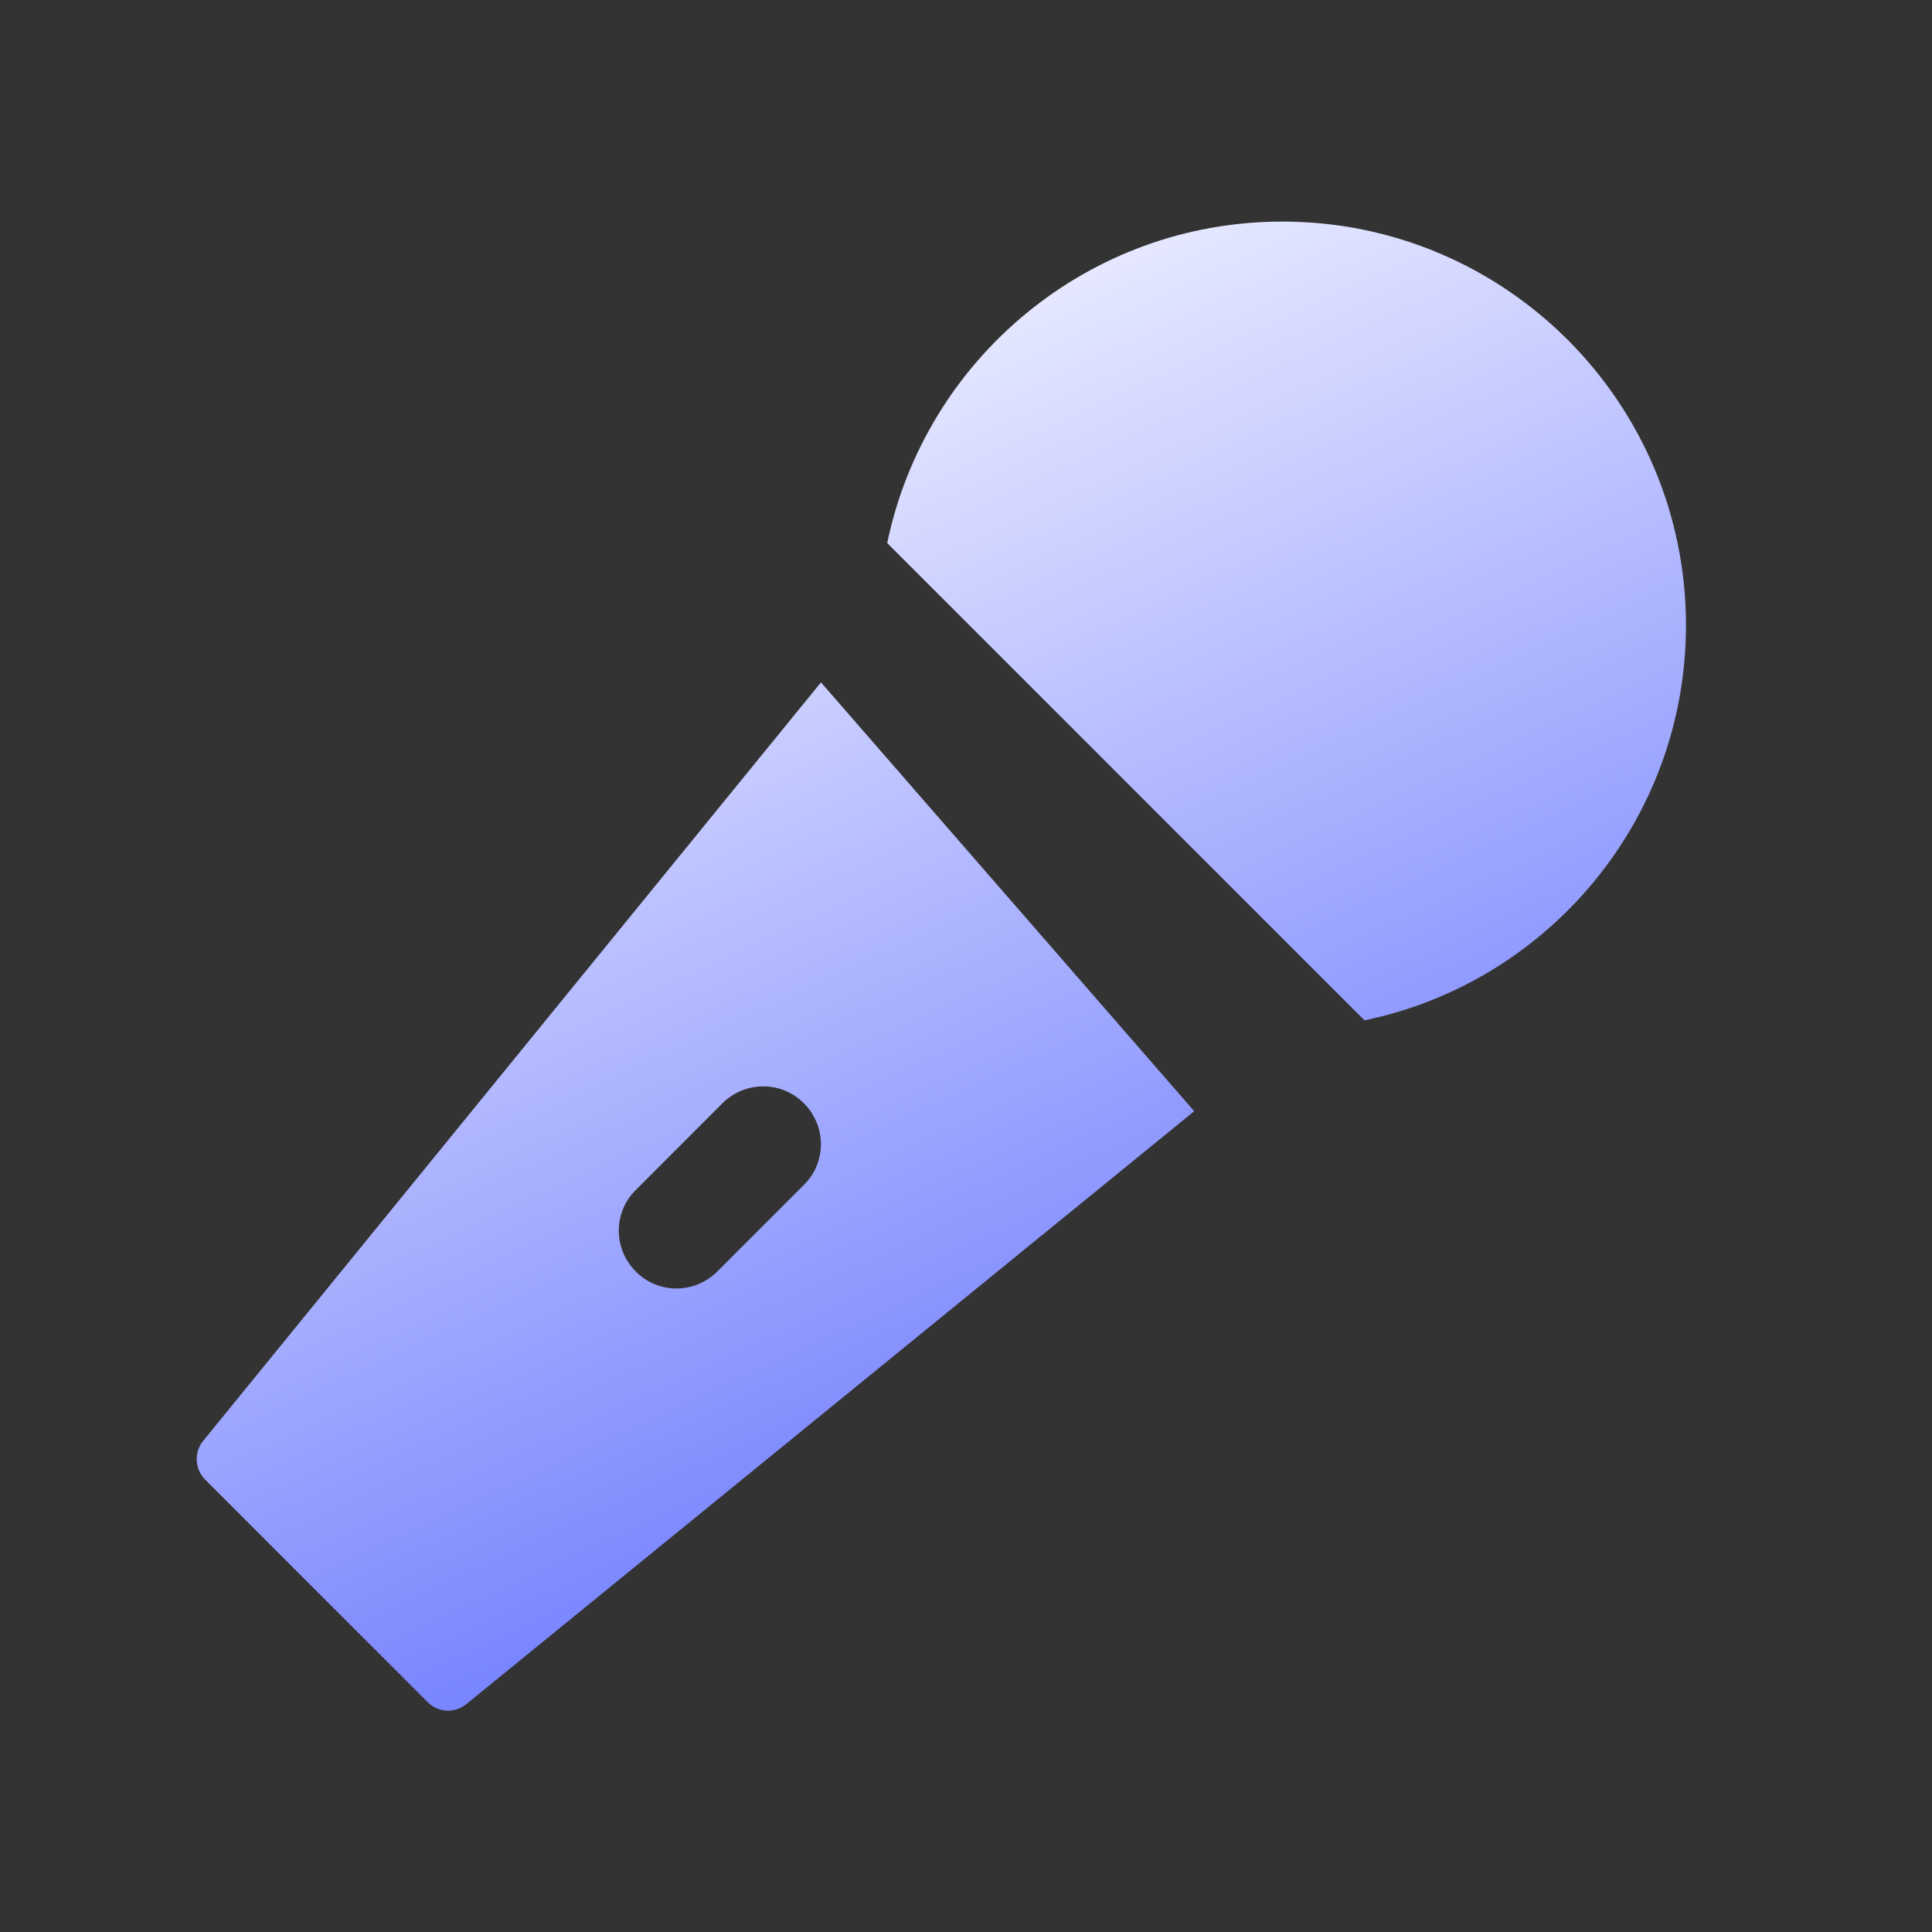 <svg width="64" height="64" viewBox="0 0 64 64" fill="none" xmlns="http://www.w3.org/2000/svg">
<rect x="0" y="0" width="64" height="64" fill="#333333" stroke="none"/>
<path d="M45.2 33.8C51.281 32.54 55.85 27.16 55.85 20.71C55.85 13.33 49.861 7.34 42.48 7.34C36.031 7.34 30.651 11.91 29.39 17.99L45.2 33.8ZM27.191 22.61L6.731 47.73C6.421 48.11 6.451 48.66 6.791 49.01L14.171 56.39C14.521 56.74 15.07 56.76 15.45 56.45L39.56 36.81L27.201 22.61H27.191ZM26.631 39.25C26.261 39.62 23.93 41.95 23.761 42.12C23.011 42.87 21.8 42.87 21.061 42.12C20.311 41.37 20.311 40.16 21.061 39.42C21.23 39.25 23.55 36.93 23.93 36.55C24.68 35.8 25.89 35.8 26.631 36.55C27.381 37.3 27.381 38.51 26.631 39.25Z" fill="url(#paint0_linear_2001_5298)"/>
<defs>
<linearGradient id="paint0_linear_2001_5298" x1="13.051" y1="10.82" x2="35.239" y2="58.517" gradientUnits="userSpaceOnUse">
<stop stop-color="white"/>
<stop offset="1" stop-color="#5867FE"/>
</linearGradient>
</defs>
</svg>
